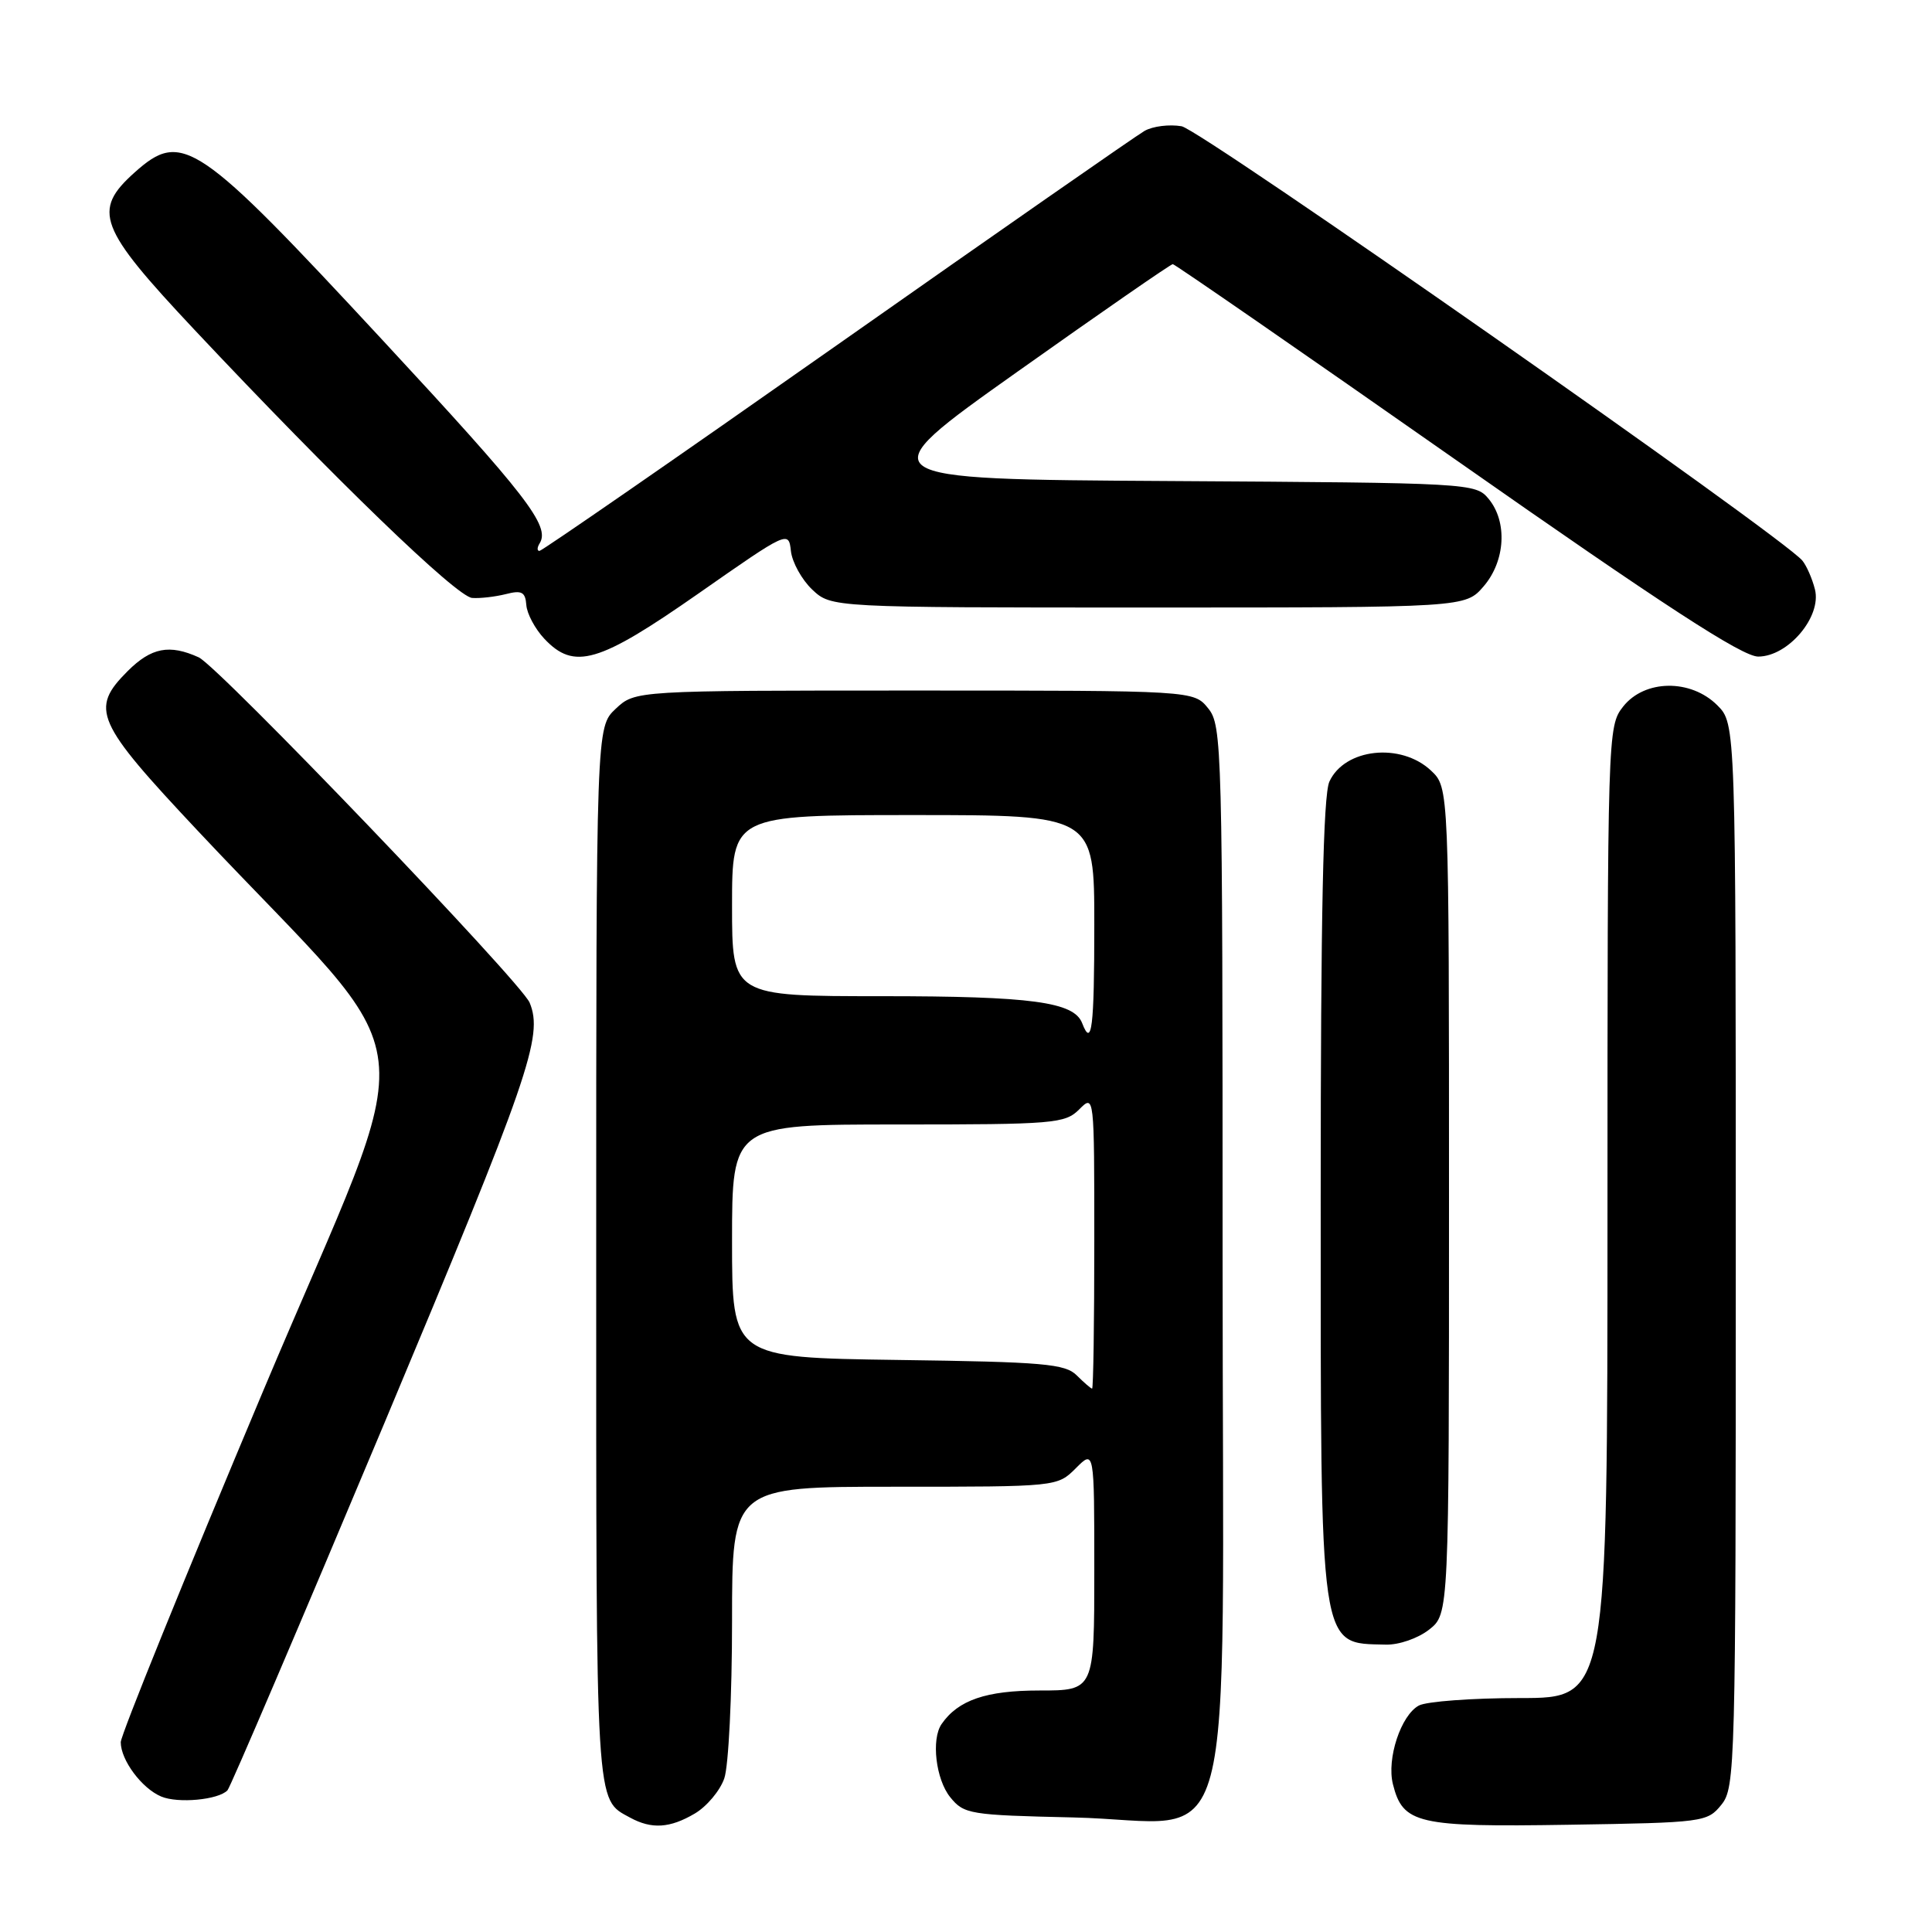 <?xml version="1.0" encoding="UTF-8" standalone="no"?>
<!DOCTYPE svg PUBLIC "-//W3C//DTD SVG 1.1//EN" "http://www.w3.org/Graphics/SVG/1.1/DTD/svg11.dtd" >
<svg xmlns="http://www.w3.org/2000/svg" xmlns:xlink="http://www.w3.org/1999/xlink" version="1.1" viewBox="0 0 256 256">
 <g >
 <path fill="currentColor"
d=" M 92.07 240.30 C 93.65 239.37 95.41 237.27 95.97 235.65 C 96.54 234.03 97.00 224.67 97.00 214.85 C 97.00 197.00 97.00 197.00 118.55 197.00 C 140.09 197.00 140.09 197.00 142.55 194.55 C 145.00 192.09 145.00 192.09 145.00 208.05 C 145.00 224.00 145.00 224.00 137.72 224.00 C 130.68 224.00 126.96 225.27 124.77 228.44 C 123.37 230.45 124.00 235.78 125.91 238.14 C 127.73 240.39 128.48 240.51 142.19 240.82 C 164.38 241.31 162.00 250.25 162.00 166.54 C 162.00 98.79 161.93 96.14 160.09 93.86 C 158.18 91.50 158.18 91.50 121.17 91.50 C 84.16 91.50 84.16 91.50 81.58 93.92 C 79.00 96.35 79.00 96.35 79.00 166.48 C 79.00 240.44 78.87 238.31 83.50 240.85 C 86.35 242.40 88.77 242.25 92.07 240.30 Z  M 228.09 239.14 C 229.93 236.87 230.00 234.18 230.00 166.34 C 230.00 95.91 230.00 95.91 227.55 93.45 C 224.03 89.94 217.91 90.02 215.07 93.63 C 213.02 96.24 213.00 97.03 213.00 160.63 C 213.00 225.00 213.00 225.00 201.43 225.00 C 195.07 225.00 189.03 225.45 188.01 225.99 C 185.63 227.27 183.72 233.04 184.57 236.42 C 185.89 241.67 187.79 242.11 207.84 241.79 C 225.74 241.51 226.23 241.44 228.09 239.14 Z  M 30.14 237.23 C 30.52 236.83 39.87 214.94 50.92 188.60 C 70.14 142.73 72.02 137.30 70.18 132.86 C 69.06 130.15 28.94 88.29 26.33 87.10 C 22.45 85.34 20.05 85.80 16.92 88.92 C 11.89 93.96 12.62 95.62 26.25 110.13 C 57.23 143.12 56.14 133.75 34.86 184.33 C 24.49 208.98 16.00 229.92 16.00 230.85 C 16.00 233.22 18.79 236.97 21.36 238.05 C 23.59 238.99 28.93 238.49 30.14 237.23 Z  M 189.37 215.93 C 192.00 213.85 192.00 213.85 192.00 159.10 C 192.00 104.35 192.00 104.35 189.62 102.11 C 185.62 98.35 178.16 99.16 176.15 103.57 C 175.33 105.37 175.00 121.11 175.00 158.60 C 175.00 219.41 174.75 217.70 183.62 217.92 C 185.36 217.97 187.89 217.09 189.37 215.93 Z  M 92.54 78.65 C 104.43 70.34 104.50 70.31 104.80 73.02 C 104.97 74.52 106.25 76.82 107.63 78.13 C 110.16 80.50 110.16 80.50 152.17 80.50 C 194.17 80.50 194.17 80.50 196.59 77.69 C 199.47 74.34 199.77 69.15 197.25 66.10 C 195.53 64.02 194.88 63.98 155.12 63.74 C 114.73 63.50 114.73 63.50 134.82 49.25 C 145.87 41.41 155.13 35.00 155.40 35.00 C 155.66 35.00 172.58 46.70 193.00 61.00 C 220.47 80.25 230.86 87.00 232.97 87.00 C 236.93 87.00 241.40 81.72 240.49 78.10 C 240.13 76.67 239.38 74.96 238.82 74.28 C 236.16 71.07 159.16 17.20 156.57 16.73 C 154.96 16.45 152.74 16.72 151.65 17.35 C 150.55 17.98 132.20 30.76 110.87 45.75 C 89.54 60.74 71.81 73.00 71.48 73.00 C 71.15 73.00 71.16 72.55 71.51 71.99 C 72.92 69.70 69.84 65.71 50.73 45.11 C 26.11 18.56 24.14 17.22 17.85 22.84 C 12.18 27.91 13.04 30.15 25.76 43.69 C 44.36 63.48 60.52 79.09 62.56 79.23 C 63.63 79.31 65.64 79.07 67.04 78.72 C 69.13 78.18 69.61 78.44 69.74 80.16 C 69.82 81.32 70.90 83.33 72.12 84.63 C 76.08 88.84 79.31 87.89 92.54 78.65 Z  M 142.68 182.25 C 141.14 180.71 138.30 180.46 118.97 180.20 C 97.00 179.89 97.00 179.89 97.00 164.45 C 97.00 149.00 97.00 149.00 119.00 149.00 C 139.67 149.00 141.12 148.88 143.00 147.00 C 145.00 145.00 145.00 145.00 145.00 164.50 C 145.00 175.22 144.87 184.00 144.71 184.00 C 144.56 184.00 143.64 183.21 142.68 182.25 Z  M 143.39 135.57 C 142.31 132.76 136.69 132.00 116.85 132.00 C 97.00 132.00 97.00 132.00 97.00 120.00 C 97.00 108.00 97.00 108.00 121.00 108.00 C 145.00 108.00 145.00 108.00 145.00 122.50 C 145.00 136.20 144.67 138.90 143.39 135.57 Z "/>
</g>
</svg>